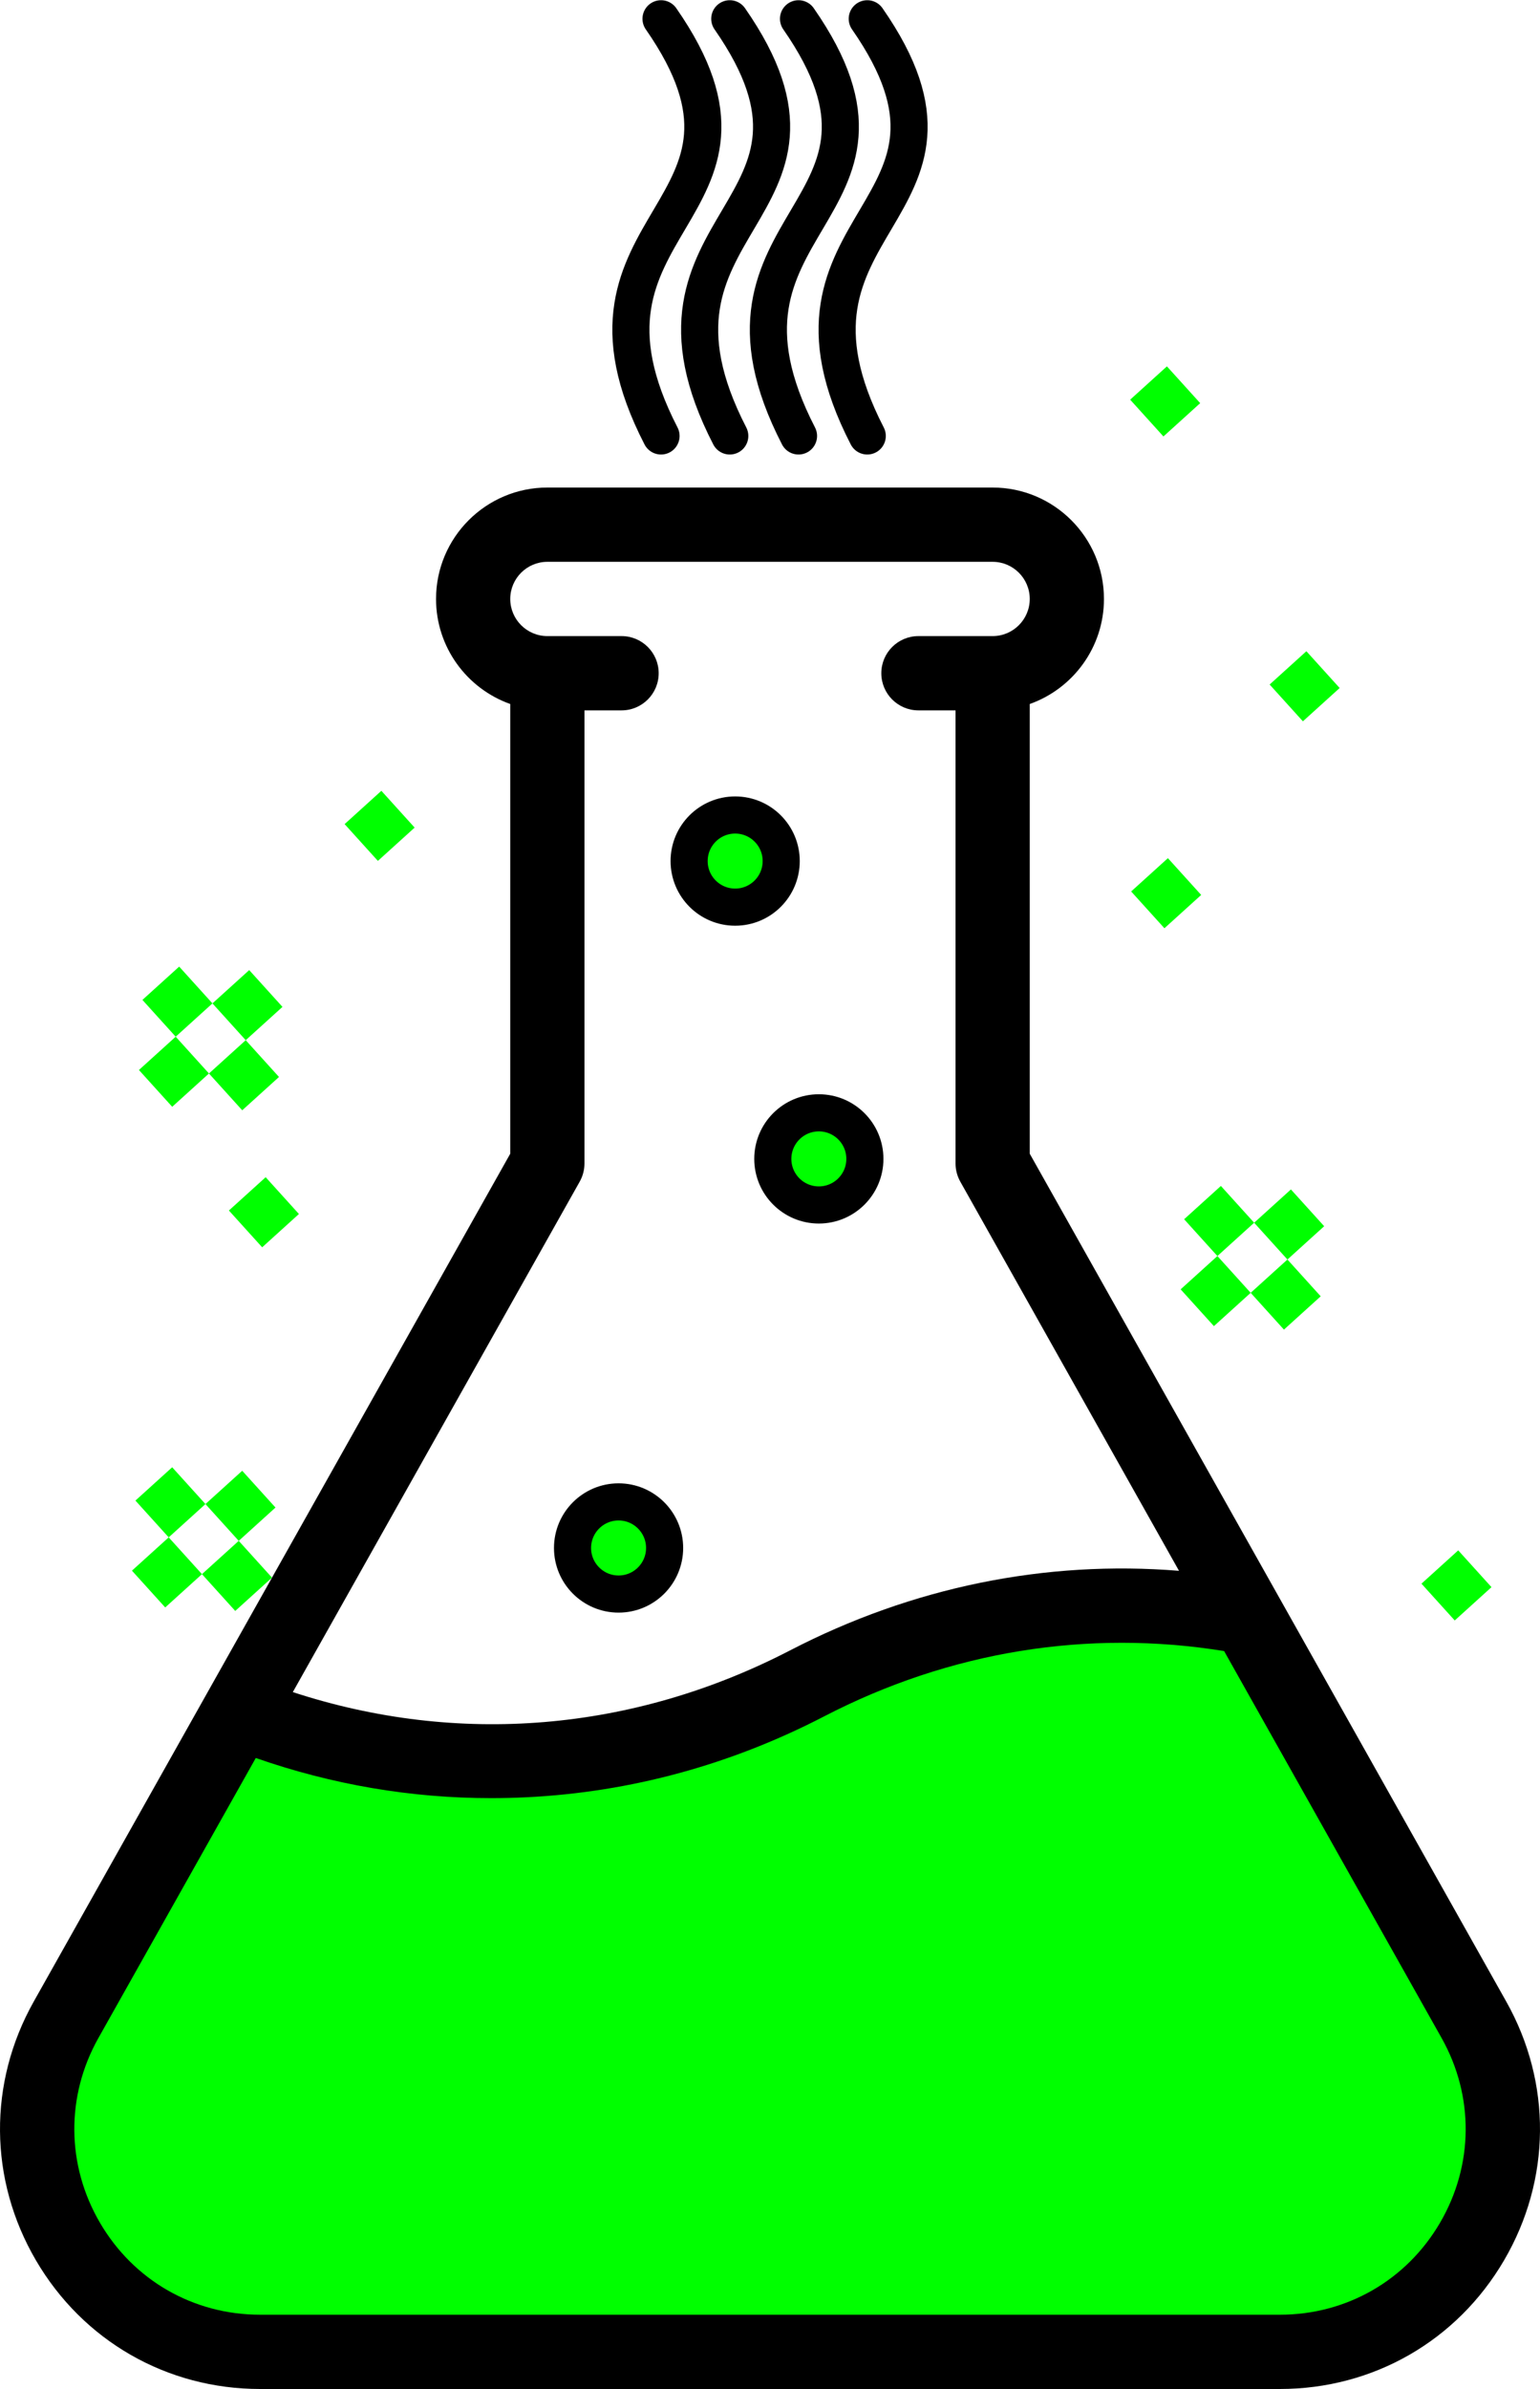 <?xml version="1.0" encoding="UTF-8" standalone="no"?>
<!-- Generator: Adobe Illustrator 19.0.0, SVG Export Plug-In . SVG Version: 6.00 Build 0)  -->

<svg
   xmlns:dc="http://purl.org/dc/elements/1.1/"
   xmlns:cc="http://creativecommons.org/ns#"
   xmlns:rdf="http://www.w3.org/1999/02/22-rdf-syntax-ns#"
   xmlns:svg="http://www.w3.org/2000/svg"
   xmlns="http://www.w3.org/2000/svg"
   xmlns:sodipodi="http://sodipodi.sourceforge.net/DTD/sodipodi-0.dtd"
   xmlns:inkscape="http://www.inkscape.org/namespaces/inkscape"
   version="1.1"
   id="Capa_1"
   x="0px"
   y="0px"
   viewBox="0 0 415.019 643.279"
   xml:space="preserve"
   sodipodi:docname="flask.svg"
   width="415.019"
   height="643.279"
   inkscape:version="0.92.4 (5da689c313, 2019-01-14)"><defs
   id="defs71">
	

		
	</defs><sodipodi:namedview
   pagecolor="#ffffff"
   bordercolor="#666666"
   borderopacity="1"
   objecttolerance="10"
   gridtolerance="10"
   guidetolerance="10"
   inkscape:pageopacity="0"
   inkscape:pageshadow="2"
   inkscape:window-width="1366"
   inkscape:window-height="706"
   id="namedview69"
   showgrid="false"
   inkscape:snap-intersection-paths="true"
   inkscape:object-paths="true"
   inkscape:snap-smooth-nodes="true"
   inkscape:snap-midpoints="true"
   inkscape:snap-object-midpoints="true"
   inkscape:snap-center="true"
   inkscape:zoom="0.65186406"
   inkscape:cx="-34.18009"
   inkscape:cy="281.82971"
   inkscape:window-x="-8"
   inkscape:window-y="-8"
   inkscape:window-maximized="1"
   inkscape:current-layer="Capa_1"
   inkscape:snap-nodes="true" />



<path
   d="m 400.324,602.98 c -9.68,16.552 -26.908,26.435 -46.084,26.435 H 60.779 c -19.176,0 -36.405,-9.883 -46.084,-26.435 -9.682,-16.555 -9.85,-36.419 -0.445,-53.137 l 45.285,-80.506 c 21.972,7.672 44.678,11.545 67.74,11.545 3.414,0 6.836,-0.084 10.265,-0.254 29.798,-1.476 58.583,-9.302 85.559,-23.262 36.084,-18.683 75.772,-25.132 115.094,-18.774 l 62.579,111.25 c 9.403,16.718 9.237,36.583 -0.446,53.137 z"
   id="path902"
   inkscape:connector-curvature="0"
   style="fill:#00ff00;fill-opacity:1;stroke-width:1.068" /><path
   d="m 405.925,538.957 -128.416,-228.297 v -121.095 c 11.641,-4.127 20,-15.248 20,-28.286 0,-16.542 -13.458,-30 -30,-30 h -120 c -16.542,0 -30,13.458 -30,30 0,13.038 8.359,24.159 20,28.286 v 121.095 L 9.093,538.957 c -12.328,21.916 -12.109,47.959 0.584,69.663 12.692,21.702 35.28,34.659 60.422,34.659 H 344.919 c 25.142,0 47.729,-12.957 60.422,-34.659 12.693,-21.704 12.912,-47.747 0.584,-69.663 z m -249.7,-220.776 c 0.842,-1.496 1.284,-3.185 1.284,-4.902 v -122 h 10 c 5.522,0 10,-4.478 10,-10 0,-5.522 -4.478,-10 -10,-10 h -20 c -5.514,0 -10,-4.486 -10,-10 0,-5.514 4.486,-10 10,-10 h 120 c 5.514,0 10,4.486 10,10 0,5.514 -4.486,10 -10,10 h -20 c -5.522,0 -10,4.478 -10,10 0,5.522 4.478,10 10,10 h 10 v 122 c 0,1.718 0.442,3.405 1.284,4.902 l 58.941,104.787 c -35.995,-2.915 -71.865,4.365 -104.821,21.43 -42.366,21.924 -89.529,25.784 -134,11.227 z m 231.851,280.342 c -9.065,15.501 -25.199,24.756 -43.157,24.756 H 70.099 c -17.958,0 -34.092,-9.255 -43.157,-24.756 -9.067,-15.503 -9.224,-34.106 -0.417,-49.762 l 42.408,-75.392 c 20.576,7.185 41.84,10.812 63.437,10.812 3.197,0 6.402,-0.079 9.613,-0.238 27.905,-1.382 54.862,-8.711 80.124,-21.784 33.792,-17.496 70.959,-23.536 107.783,-17.581 l 58.604,104.183 c 8.806,15.656 8.65,34.259 -0.418,49.762 z"
   id="path20"
   inkscape:connector-curvature="0" />


<g
   id="g38"
   transform="translate(-48.491,131.279)">
</g>
<g
   id="g40"
   transform="translate(-48.491,131.279)">
</g>
<g
   id="g42"
   transform="translate(-48.491,131.279)">
</g>
<g
   id="g44"
   transform="translate(-48.491,131.279)">
</g>
<g
   id="g46"
   transform="translate(-48.491,131.279)">
</g>
<g
   id="g48"
   transform="translate(-48.491,131.279)">
</g>
<g
   id="g50"
   transform="translate(-48.491,131.279)">
</g>
<g
   id="g52"
   transform="translate(-48.491,131.279)">
</g>
<g
   id="g54"
   transform="translate(-48.491,131.279)">
</g>
<g
   id="g56"
   transform="translate(-48.491,131.279)">
</g>
<g
   id="g58"
   transform="translate(-48.491,131.279)">
</g>
<g
   id="g60"
   transform="translate(-48.491,131.279)">
</g>
<g
   id="g62"
   transform="translate(-48.491,131.279)">
</g>
<g
   id="g64"
   transform="translate(-48.491,131.279)">
</g>
<g
   id="g66"
   transform="translate(-48.491,131.279)">
</g>
<circle
   style="opacity:1;fill:#00ff00;fill-opacity:1;stroke:#000000;stroke-width:10;stroke-linecap:round;stroke-linejoin:round;stroke-miterlimit:4;stroke-dasharray:none;stroke-opacity:1;paint-order:markers fill stroke"
   id="path4684"
   cx="166.701"
   cy="416.819"
   r="12.407" /><circle
   r="12.407"
   cy="231.859"
   cx="198.121"
   id="circle4686"
   style="opacity:1;fill:#00ff00;fill-opacity:1;stroke:#000000;stroke-width:10;stroke-linecap:round;stroke-linejoin:round;stroke-miterlimit:4;stroke-dasharray:none;stroke-opacity:1;paint-order:markers fill stroke" /><circle
   style="opacity:1;fill:#00ff00;fill-opacity:1;stroke:#000000;stroke-width:10;stroke-linecap:round;stroke-linejoin:round;stroke-miterlimit:4;stroke-dasharray:none;stroke-opacity:1;paint-order:markers fill stroke"
   id="circle4690"
   cx="220.673"
   cy="312.053"
   r="12.407" /><g
   id="g4704"
   transform="translate(-51.934,131.279)"><path
     sodipodi:nodetypes="cc"
     inkscape:connector-curvature="0"
     id="path4692"
     d="m 230.077,-13.889 c -30.29,-58.71 36.591,-59.769 0,-112.332"
     style="fill:none;stroke:#000000;stroke-width:10;stroke-linecap:round;stroke-linejoin:round;stroke-miterlimit:4;stroke-dasharray:none;stroke-opacity:1" /><path
     style="fill:none;stroke:#000000;stroke-width:10;stroke-linecap:round;stroke-linejoin:round;stroke-miterlimit:4;stroke-dasharray:none;stroke-opacity:1"
     d="m 248.603,-13.889 c -30.29,-58.71 36.591,-59.769 0,-112.332"
     id="path4694"
     inkscape:connector-curvature="0"
     sodipodi:nodetypes="cc" /><path
     sodipodi:nodetypes="cc"
     inkscape:connector-curvature="0"
     id="path4696"
     d="m 267.128,-13.889 c -30.29,-58.71 36.591,-59.769 0,-112.332"
     style="fill:none;stroke:#000000;stroke-width:10;stroke-linecap:round;stroke-linejoin:round;stroke-miterlimit:4;stroke-dasharray:none;stroke-opacity:1" /><path
     style="fill:none;stroke:#000000;stroke-width:10;stroke-linecap:round;stroke-linejoin:round;stroke-miterlimit:4;stroke-dasharray:none;stroke-opacity:1"
     d="m 285.653,-13.889 c -30.29,-58.71 36.591,-59.769 0,-112.332"
     id="path4698"
     inkscape:connector-curvature="0"
     sodipodi:nodetypes="cc" /></g><g
   id="g4826"
   transform="translate(-36.985,130.512)"><rect
     transform="rotate(-42.151)"
     y="153.429"
     x="-37.227"
     height="13.362"
     width="13.362"
     id="rect4706"
     style="opacity:1;fill:#00ff00;fill-opacity:1;stroke:none;stroke-width:10;stroke-linecap:round;stroke-linejoin:round;stroke-miterlimit:4;stroke-dasharray:none;stroke-opacity:1;paint-order:markers fill stroke" /><rect
     transform="rotate(-42.151)"
     style="opacity:1;fill:#00ff00;fill-opacity:1;stroke:none;stroke-width:10;stroke-linecap:round;stroke-linejoin:round;stroke-miterlimit:4;stroke-dasharray:none;stroke-opacity:1;paint-order:markers fill stroke"
     id="rect4719"
     width="13.362"
     height="13.362"
     x="-23.865"
     y="166.79" /><rect
     transform="rotate(-42.151)"
     y="180.152"
     x="-37.227"
     height="13.362"
     width="13.362"
     id="rect4721"
     style="opacity:1;fill:#00ff00;fill-opacity:1;stroke:none;stroke-width:10;stroke-linecap:round;stroke-linejoin:round;stroke-miterlimit:4;stroke-dasharray:none;stroke-opacity:1;paint-order:markers fill stroke" /><rect
     transform="rotate(-42.151)"
     style="opacity:1;fill:#00ff00;fill-opacity:1;stroke:none;stroke-width:10;stroke-linecap:round;stroke-linejoin:round;stroke-miterlimit:4;stroke-dasharray:none;stroke-opacity:1;paint-order:markers fill stroke"
     id="rect4723"
     width="13.362"
     height="13.362"
     x="-50.588"
     y="166.79" /></g><rect
   style="opacity:1;fill:#00ff00;fill-opacity:1;stroke:none;stroke-width:10;stroke-linecap:round;stroke-linejoin:round;stroke-miterlimit:4;stroke-dasharray:none;stroke-opacity:1;paint-order:markers fill stroke"
   id="rect4725"
   width="13.362"
   height="13.362"
   x="-80.067"
   y="226.84"
   transform="rotate(-42.151)" /><rect
   y="283.05"
   x="-173.008"
   height="13.362"
   width="13.362"
   id="rect4727"
   style="opacity:1;fill:#00ff00;fill-opacity:1;stroke:none;stroke-width:10;stroke-linecap:round;stroke-linejoin:round;stroke-miterlimit:4;stroke-dasharray:none;stroke-opacity:1;paint-order:markers fill stroke"
   transform="rotate(-42.151)" /><g
   id="g4814"
   transform="translate(-83.007,188.807)"><rect
     transform="rotate(-42.151)"
     style="opacity:1;fill:#00ff00;fill-opacity:1;stroke:none;stroke-width:10;stroke-linecap:round;stroke-linejoin:round;stroke-miterlimit:4;stroke-dasharray:none;stroke-opacity:1;paint-order:markers fill stroke"
     id="rect4765"
     width="13.362"
     height="13.362"
     x="204.509"
     y="373.277" /><rect
     transform="rotate(-42.151)"
     y="386.639"
     x="217.87"
     height="13.362"
     width="13.362"
     id="rect4767"
     style="opacity:1;fill:#00ff00;fill-opacity:1;stroke:none;stroke-width:10;stroke-linecap:round;stroke-linejoin:round;stroke-miterlimit:4;stroke-dasharray:none;stroke-opacity:1;paint-order:markers fill stroke" /><rect
     transform="rotate(-42.151)"
     style="opacity:1;fill:#00ff00;fill-opacity:1;stroke:none;stroke-width:10;stroke-linecap:round;stroke-linejoin:round;stroke-miterlimit:4;stroke-dasharray:none;stroke-opacity:1;paint-order:markers fill stroke"
     id="rect4769"
     width="13.362"
     height="13.362"
     x="204.509"
     y="400" /><rect
     transform="rotate(-42.151)"
     y="386.639"
     x="191.147"
     height="13.362"
     width="13.362"
     id="rect4771"
     style="opacity:1;fill:#00ff00;fill-opacity:1;stroke:none;stroke-width:10;stroke-linecap:round;stroke-linejoin:round;stroke-miterlimit:4;stroke-dasharray:none;stroke-opacity:1;paint-order:markers fill stroke" /></g><rect
   y="284.178"
   x="153.581"
   height="13.362"
   width="13.362"
   id="rect4773"
   style="opacity:1;fill:#00ff00;fill-opacity:1;stroke:none;stroke-width:10;stroke-linecap:round;stroke-linejoin:round;stroke-miterlimit:4;stroke-dasharray:none;stroke-opacity:1;paint-order:markers fill stroke"
   transform="rotate(-42.151)" /><rect
   style="opacity:1;fill:#00ff00;fill-opacity:1;stroke:none;stroke-width:10;stroke-linecap:round;stroke-linejoin:round;stroke-miterlimit:4;stroke-dasharray:none;stroke-opacity:1;paint-order:markers fill stroke"
   id="rect4775"
   width="13.362"
   height="13.362"
   x="-2.169"
   y="573.222"
   transform="rotate(-42.151)" /><g
   id="g4833"
   transform="translate(-374.829,349.699)"><rect
     transform="rotate(-42.151)"
     style="opacity:1;fill:#00ff00;fill-opacity:1;stroke:none;stroke-width:10;stroke-linecap:round;stroke-linejoin:round;stroke-miterlimit:4;stroke-dasharray:none;stroke-opacity:1;paint-order:markers fill stroke"
     id="rect4781"
     width="13.362"
     height="13.362"
     x="281.831"
     y="329.694" /><g
     id="g4802"><rect
       style="opacity:1;fill:#00ff00;fill-opacity:1;stroke:none;stroke-width:10;stroke-linecap:round;stroke-linejoin:round;stroke-miterlimit:4;stroke-dasharray:none;stroke-opacity:1;paint-order:markers fill stroke"
       id="rect4779"
       width="13.362"
       height="13.362"
       x="268.469"
       y="316.333"
       transform="rotate(-42.151)" /><rect
       style="opacity:1;fill:#00ff00;fill-opacity:1;stroke:none;stroke-width:10;stroke-linecap:round;stroke-linejoin:round;stroke-miterlimit:4;stroke-dasharray:none;stroke-opacity:1;paint-order:markers fill stroke"
       id="rect4783"
       width="13.362"
       height="13.362"
       x="268.469"
       y="343.056"
       transform="rotate(-42.151)" /><rect
       y="329.694"
       x="255.108"
       height="13.362"
       width="13.362"
       id="rect4785"
       style="opacity:1;fill:#00ff00;fill-opacity:1;stroke:none;stroke-width:10;stroke-linecap:round;stroke-linejoin:round;stroke-miterlimit:4;stroke-dasharray:none;stroke-opacity:1;paint-order:markers fill stroke"
       transform="rotate(-42.151)" /></g></g><rect
   style="opacity:1;fill:#00ff00;fill-opacity:1;stroke:none;stroke-width:10;stroke-linecap:round;stroke-linejoin:round;stroke-miterlimit:4;stroke-dasharray:none;stroke-opacity:1;paint-order:markers fill stroke"
   id="rect4787"
   width="13.362"
   height="13.362"
   x="129.971"
   y="366.267"
   transform="rotate(-42.151)" /><rect
   y="382.533"
   x="64.91"
   height="13.362"
   width="13.362"
   id="rect4789"
   style="opacity:1;fill:#00ff00;fill-opacity:1;stroke:none;stroke-width:10;stroke-linecap:round;stroke-linejoin:round;stroke-miterlimit:4;stroke-dasharray:none;stroke-opacity:1;paint-order:markers fill stroke"
   transform="rotate(-42.151)" /></svg>